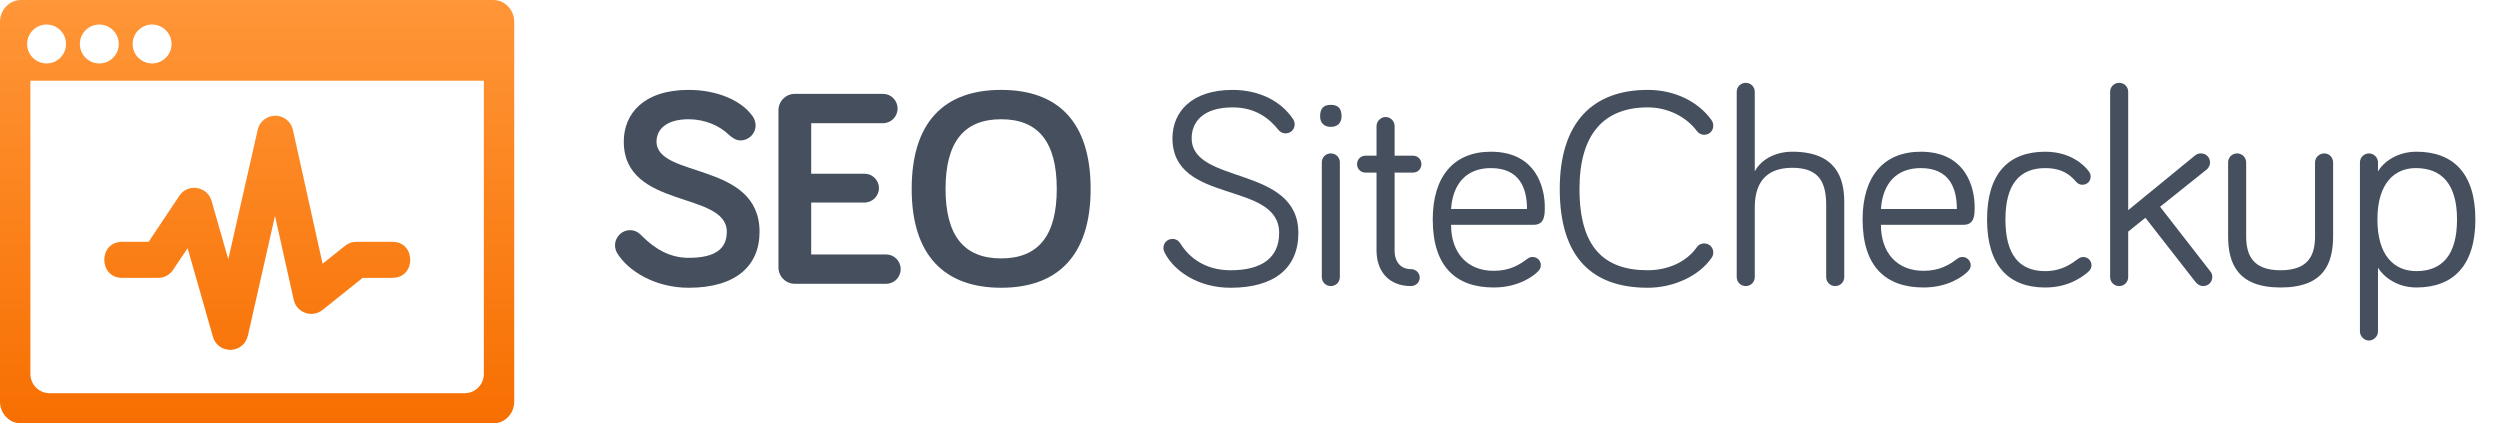 <?xml version="1.0" encoding="utf-8"?>
<!-- Generator: Adobe Illustrator 16.0.3, SVG Export Plug-In . SVG Version: 6.00 Build 0)  -->
<!DOCTYPE svg PUBLIC "-//W3C//DTD SVG 1.1//EN" "http://www.w3.org/Graphics/SVG/1.1/DTD/svg11.dtd">
<svg version="1.1" id="Layer_1" xmlns="http://www.w3.org/2000/svg" xmlns:xlink="http://www.w3.org/1999/xlink" x="0px" y="0px"
	 width="248px" height="42px" viewBox="0 0 248 42" enable-background="new 0 0 248 42" xml:space="preserve">
<g>
	<path fill="#454F5E" d="M68.319,11.829c-2.324,0-3.192,1.094-3.192,2.213c0,3.668,10.22,1.959,10.22,8.959
		c0,3.416-2.408,5.544-7.028,5.544c-3.332,0-5.992-1.651-7.084-3.416c-0.14-0.224-0.224-0.504-0.224-0.783
		c0-0.841,0.672-1.513,1.484-1.513c0.616,0,0.952,0.336,1.232,0.616c1.176,1.176,2.66,2.128,4.592,2.128
		c2.548,0,3.78-0.84,3.78-2.576c0-4.088-10.22-2.211-10.22-8.959c0-2.771,1.988-5.125,6.44-5.125c2.8,0,5.236,1.037,6.356,2.633
		c0.168,0.252,0.28,0.561,0.28,0.896c0,0.813-0.672,1.484-1.512,1.484c-0.392,0-0.784-0.225-1.204-0.617
		C71.371,12.474,69.915,11.829,68.319,11.829z"/>
	<path fill="#454F5E" d="M80.471,17.233h5.292c0.784,0,1.428,0.645,1.428,1.428c0,0.785-0.644,1.43-1.428,1.43h-5.292v5.15h7.42
		c0.812,0,1.456,0.645,1.456,1.456c0,0.813-0.644,1.456-1.456,1.456h-9.044c-0.896,0-1.624-0.728-1.624-1.624V10.935
		c0-0.896,0.728-1.625,1.624-1.625h8.736c0.812,0,1.456,0.645,1.456,1.457c0,0.811-0.644,1.455-1.456,1.455h-7.112V17.233z"/>
	<path fill="#454F5E" d="M90.439,18.745c0-6.635,3.22-9.828,8.875-9.828c5.656,0,8.877,3.193,8.877,9.828
		c0,6.552-3.221,9.8-8.877,9.8C93.659,28.545,90.439,25.297,90.439,18.745z M93.799,18.745c0,4.62,1.82,6.889,5.516,6.889
		c3.695,0,5.516-2.269,5.516-6.889c0-4.646-1.82-6.916-5.516-6.916C95.619,11.829,93.799,14.099,93.799,18.745z"/>
	<path fill="#454F5E" d="M122.275,10.653c-2.941,0-4.061,1.457-4.061,3.053c0,4.648,10.584,2.66,10.584,9.407
		c0,3.5-2.408,5.432-6.721,5.432c-3.191,0-5.572-1.624-6.523-3.443c-0.111-0.225-0.141-0.336-0.141-0.504
		c0-0.504,0.393-0.896,0.896-0.896c0.336,0,0.615,0.168,0.783,0.448c0.896,1.456,2.521,2.66,4.984,2.66
		c3.08,0,4.816-1.232,4.816-3.696c0-5.235-10.584-2.771-10.584-9.407c0-2.576,1.875-4.789,5.965-4.789
		c2.658,0,4.814,1.121,5.99,2.885c0.113,0.168,0.168,0.336,0.168,0.531c0,0.504-0.391,0.896-0.895,0.896
		c-0.252,0-0.504-0.084-0.729-0.363C125.971,11.829,124.627,10.653,122.275,10.653z"/>
	<path fill="#454F5E" d="M130.955,11.522c0-0.813,0.391-1.121,1.063-1.121c0.674,0,1.064,0.309,1.064,1.121
		c0,0.672-0.391,1.063-1.064,1.063C131.346,12.585,130.955,12.194,130.955,11.522z M132.914,27.481c0,0.504-0.391,0.896-0.896,0.896
		c-0.504,0-0.895-0.392-0.895-0.896V16.114c0-0.504,0.391-0.896,0.895-0.896c0.506,0,0.896,0.393,0.896,0.896V27.481z"/>
	<path fill="#454F5E" d="M136.553,12.501c0-0.475,0.422-0.895,0.896-0.895c0.504,0,0.896,0.42,0.896,0.895v2.941h1.82
		c0.477,0,0.84,0.363,0.84,0.84s-0.363,0.84-0.84,0.84h-1.82v7.728c0,1.204,0.672,1.848,1.623,1.848c0.477,0,0.869,0.364,0.869,0.84
		c0,0.477-0.393,0.84-0.869,0.84c-2.211,0-3.416-1.483-3.416-3.527v-7.728h-1.092c-0.475,0-0.84-0.363-0.84-0.84
		s0.365-0.84,0.84-0.84h1.092V12.501z"/>
	<path fill="#454F5E" d="M147.895,15.05c4.479,0,5.348,3.557,5.348,5.461c0,0.811,0,1.791-1.121,1.791h-8.176
		c0,2.771,1.596,4.563,4.229,4.563c1.625,0,2.576-0.616,3.359-1.204c0.168-0.111,0.281-0.168,0.504-0.168
		c0.449,0,0.813,0.364,0.813,0.813c0,0.308-0.141,0.476-0.309,0.644c-0.42,0.42-1.875,1.568-4.367,1.568
		c-3.725,0-6.047-2.044-6.047-6.747C142.127,17.458,144.254,15.05,147.895,15.05z M147.895,16.675c-2.438,0-3.781,1.566-3.949,4.059
		h7.533C151.479,18.718,150.777,16.675,147.895,16.675z"/>
	<path fill="#454F5E" d="M154.727,18.745c0-6.635,3.303-9.828,8.734-9.828c2.66,0,4.984,1.148,6.301,2.969
		c0.141,0.195,0.195,0.393,0.195,0.588c0,0.504-0.391,0.896-0.895,0.896c-0.252,0-0.506-0.084-0.729-0.363
		c-0.953-1.316-2.771-2.354-4.873-2.354c-4.311,0-6.775,2.605-6.775,8.092c0,5.824,2.465,8.064,6.775,8.064
		c1.85,0,3.781-0.729,4.873-2.296c0.195-0.28,0.504-0.364,0.729-0.364c0.504,0,0.895,0.392,0.895,0.896
		c0,0.225-0.055,0.364-0.168,0.532c-1.232,1.792-3.752,2.968-6.328,2.968C158.029,28.545,154.727,25.634,154.727,18.745z"/>
	<path fill="#454F5E" d="M182.949,20.005v7.477c0,0.504-0.393,0.896-0.896,0.896s-0.895-0.392-0.895-0.896V20.37
		c0-2.213-0.645-3.725-3.361-3.725c-2.771,0-3.723,1.68-3.723,3.92v6.916c0,0.504-0.393,0.896-0.896,0.896s-0.896-0.392-0.896-0.896
		V9.114c0-0.504,0.393-0.896,0.896-0.896s0.896,0.393,0.896,0.896v7.896c0.531-1.064,1.902-1.961,3.723-1.961
		C182.109,15.05,182.949,17.626,182.949,20.005z"/>
	<path fill="#454F5E" d="M190.537,15.05c4.479,0,5.348,3.557,5.348,5.461c0,0.811,0,1.791-1.121,1.791h-8.176
		c0,2.771,1.596,4.563,4.229,4.563c1.625,0,2.576-0.616,3.359-1.204c0.168-0.111,0.281-0.168,0.504-0.168
		c0.449,0,0.813,0.364,0.813,0.813c0,0.308-0.141,0.476-0.309,0.644c-0.42,0.42-1.875,1.568-4.367,1.568
		c-3.725,0-6.047-2.044-6.047-6.747C184.77,17.458,186.896,15.05,190.537,15.05z M190.537,16.675c-2.438,0-3.781,1.566-3.949,4.059
		h7.533C194.121,18.718,193.42,16.675,190.537,16.675z"/>
	<path fill="#454F5E" d="M202.885,15.05c2.492,0,3.865,1.316,4.313,1.932c0.141,0.197,0.195,0.336,0.195,0.533
		c0,0.475-0.363,0.811-0.811,0.811c-0.281,0-0.477-0.111-0.674-0.336c-0.42-0.475-1.176-1.314-3.023-1.314
		c-2.576,0-3.947,1.65-3.947,5.096c0,3.499,1.371,5.123,3.947,5.123c1.625,0,2.604-0.729,3.248-1.204
		c0.197-0.14,0.336-0.196,0.533-0.196c0.447,0,0.811,0.364,0.811,0.813c0,0.252-0.084,0.447-0.363,0.699
		c-0.615,0.505-1.961,1.513-4.229,1.513c-3.611,0-5.768-2.156-5.768-6.747C197.117,17.179,199.273,15.05,202.885,15.05z"/>
	<path fill="#454F5E" d="M217.781,27.957l-4.957-6.354l-1.707,1.371v4.508c0,0.504-0.393,0.896-0.896,0.896
		s-0.896-0.392-0.896-0.896V9.114c0-0.504,0.393-0.896,0.896-0.896s0.896,0.393,0.896,0.896v11.732l6.607-5.404
		c0.225-0.197,0.447-0.225,0.615-0.225c0.504,0,0.896,0.393,0.896,0.896c0,0.223-0.084,0.504-0.363,0.729l-4.592,3.668l4.982,6.41
		c0.168,0.196,0.197,0.393,0.197,0.561c0,0.504-0.393,0.896-0.896,0.896C218.256,28.377,218.004,28.237,217.781,27.957z"/>
	<path fill="#454F5E" d="M222.82,16.114v7.307c0,1.82,0.588,3.389,3.416,3.389s3.416-1.568,3.416-3.389v-7.307
		c0-0.504,0.42-0.896,0.924-0.896c0.477,0,0.869,0.393,0.869,0.896v7.307c0,2.66-0.869,5.097-5.209,5.097
		c-4.313,0-5.207-2.437-5.207-5.097v-7.307c0-0.504,0.391-0.896,0.895-0.896C222.4,15.218,222.82,15.61,222.82,16.114z"/>
	<path fill="#454F5E" d="M235.896,16.114v0.896c0.531-0.953,1.932-1.961,3.809-1.961c3.639,0,5.852,2.129,5.852,6.721
		c0,4.591-2.213,6.747-5.852,6.747c-1.877,0-3.221-1.008-3.809-1.96v6.328c0,0.476-0.42,0.896-0.896,0.896
		c-0.475,0-0.895-0.42-0.895-0.896V16.114c0-0.504,0.42-0.896,0.895-0.896C235.477,15.218,235.896,15.61,235.896,16.114z
		 M239.705,26.894c2.576,0,4.031-1.624,4.031-5.123c0-3.5-1.512-5.096-4.088-5.096c-2.072,0-3.809,1.455-3.809,5.096
		C235.84,25.381,237.521,26.894,239.705,26.894z"/>
</g>
<g>
	<g>
		
			<linearGradient id="SVGID_1_" gradientUnits="userSpaceOnUse" x1="53.256" y1="91.452" x2="53.256" y2="49.452" gradientTransform="matrix(1 0 0 1 -27.75 -49.452)">
			<stop  offset="0" style="stop-color:#F76F01"/>
			<stop  offset="1" style="stop-color:#FF9638"/>
		</linearGradient>
		<path fill="url(#SVGID_1_)" d="M12.12,27.563h3.572c0.602,0,1.159-0.296,1.481-0.798l1.437-2.148l2.514,8.795
			c0.208,0.739,0.863,1.297,1.772,1.297c0.81-0.029,1.506-0.599,1.689-1.396l2.695-11.894l1.856,8.318
			c0.293,1.299,1.828,1.832,2.862,1.007l3.979-3.182h2.947c2.372,0,2.36-3.576,0-3.576h-3.573c-0.407,0-0.797,0.14-1.117,0.392
			L32,26.164l-2.944-13.289c-0.184-0.811-0.908-1.396-1.747-1.396c-0.838,0-1.564,0.573-1.745,1.396l-2.918,12.844l-1.659-5.793
			c-0.42-1.451-2.362-1.773-3.198-0.504l-3.044,4.565H12.12C9.746,23.987,9.759,27.563,12.12,27.563z M48.933,0H2.077
			C0.932,0,0,0.968,0,2.164v37.677C0,41.034,0.933,42,2.077,42h46.856c1.147,0,2.078-0.966,2.078-2.159V2.164
			C51.011,0.968,50.081,0,48.933,0z M15.087,2.434c1.066,0,1.929,0.864,1.929,1.931c0,1.065-0.863,1.929-1.929,1.929
			c-1.066,0-1.93-0.863-1.93-1.929C13.158,3.298,14.021,2.434,15.087,2.434z M9.854,2.434c1.065,0,1.929,0.864,1.929,1.931
			c0,1.065-0.864,1.929-1.929,1.929c-1.067,0-1.931-0.863-1.931-1.929C7.923,3.298,8.788,2.434,9.854,2.434z M4.62,2.434
			c1.067,0,1.929,0.864,1.929,1.931c0,1.065-0.862,1.929-1.929,1.929c-1.066,0-1.93-0.863-1.93-1.929
			C2.69,3.298,3.554,2.434,4.62,2.434z M47.996,37.097c0,1.052-0.847,1.906-1.892,1.906H4.91c-1.046,0-1.894-0.854-1.894-1.906
			V8.009h44.98V37.097z"/>
	</g>
</g>
</svg>
